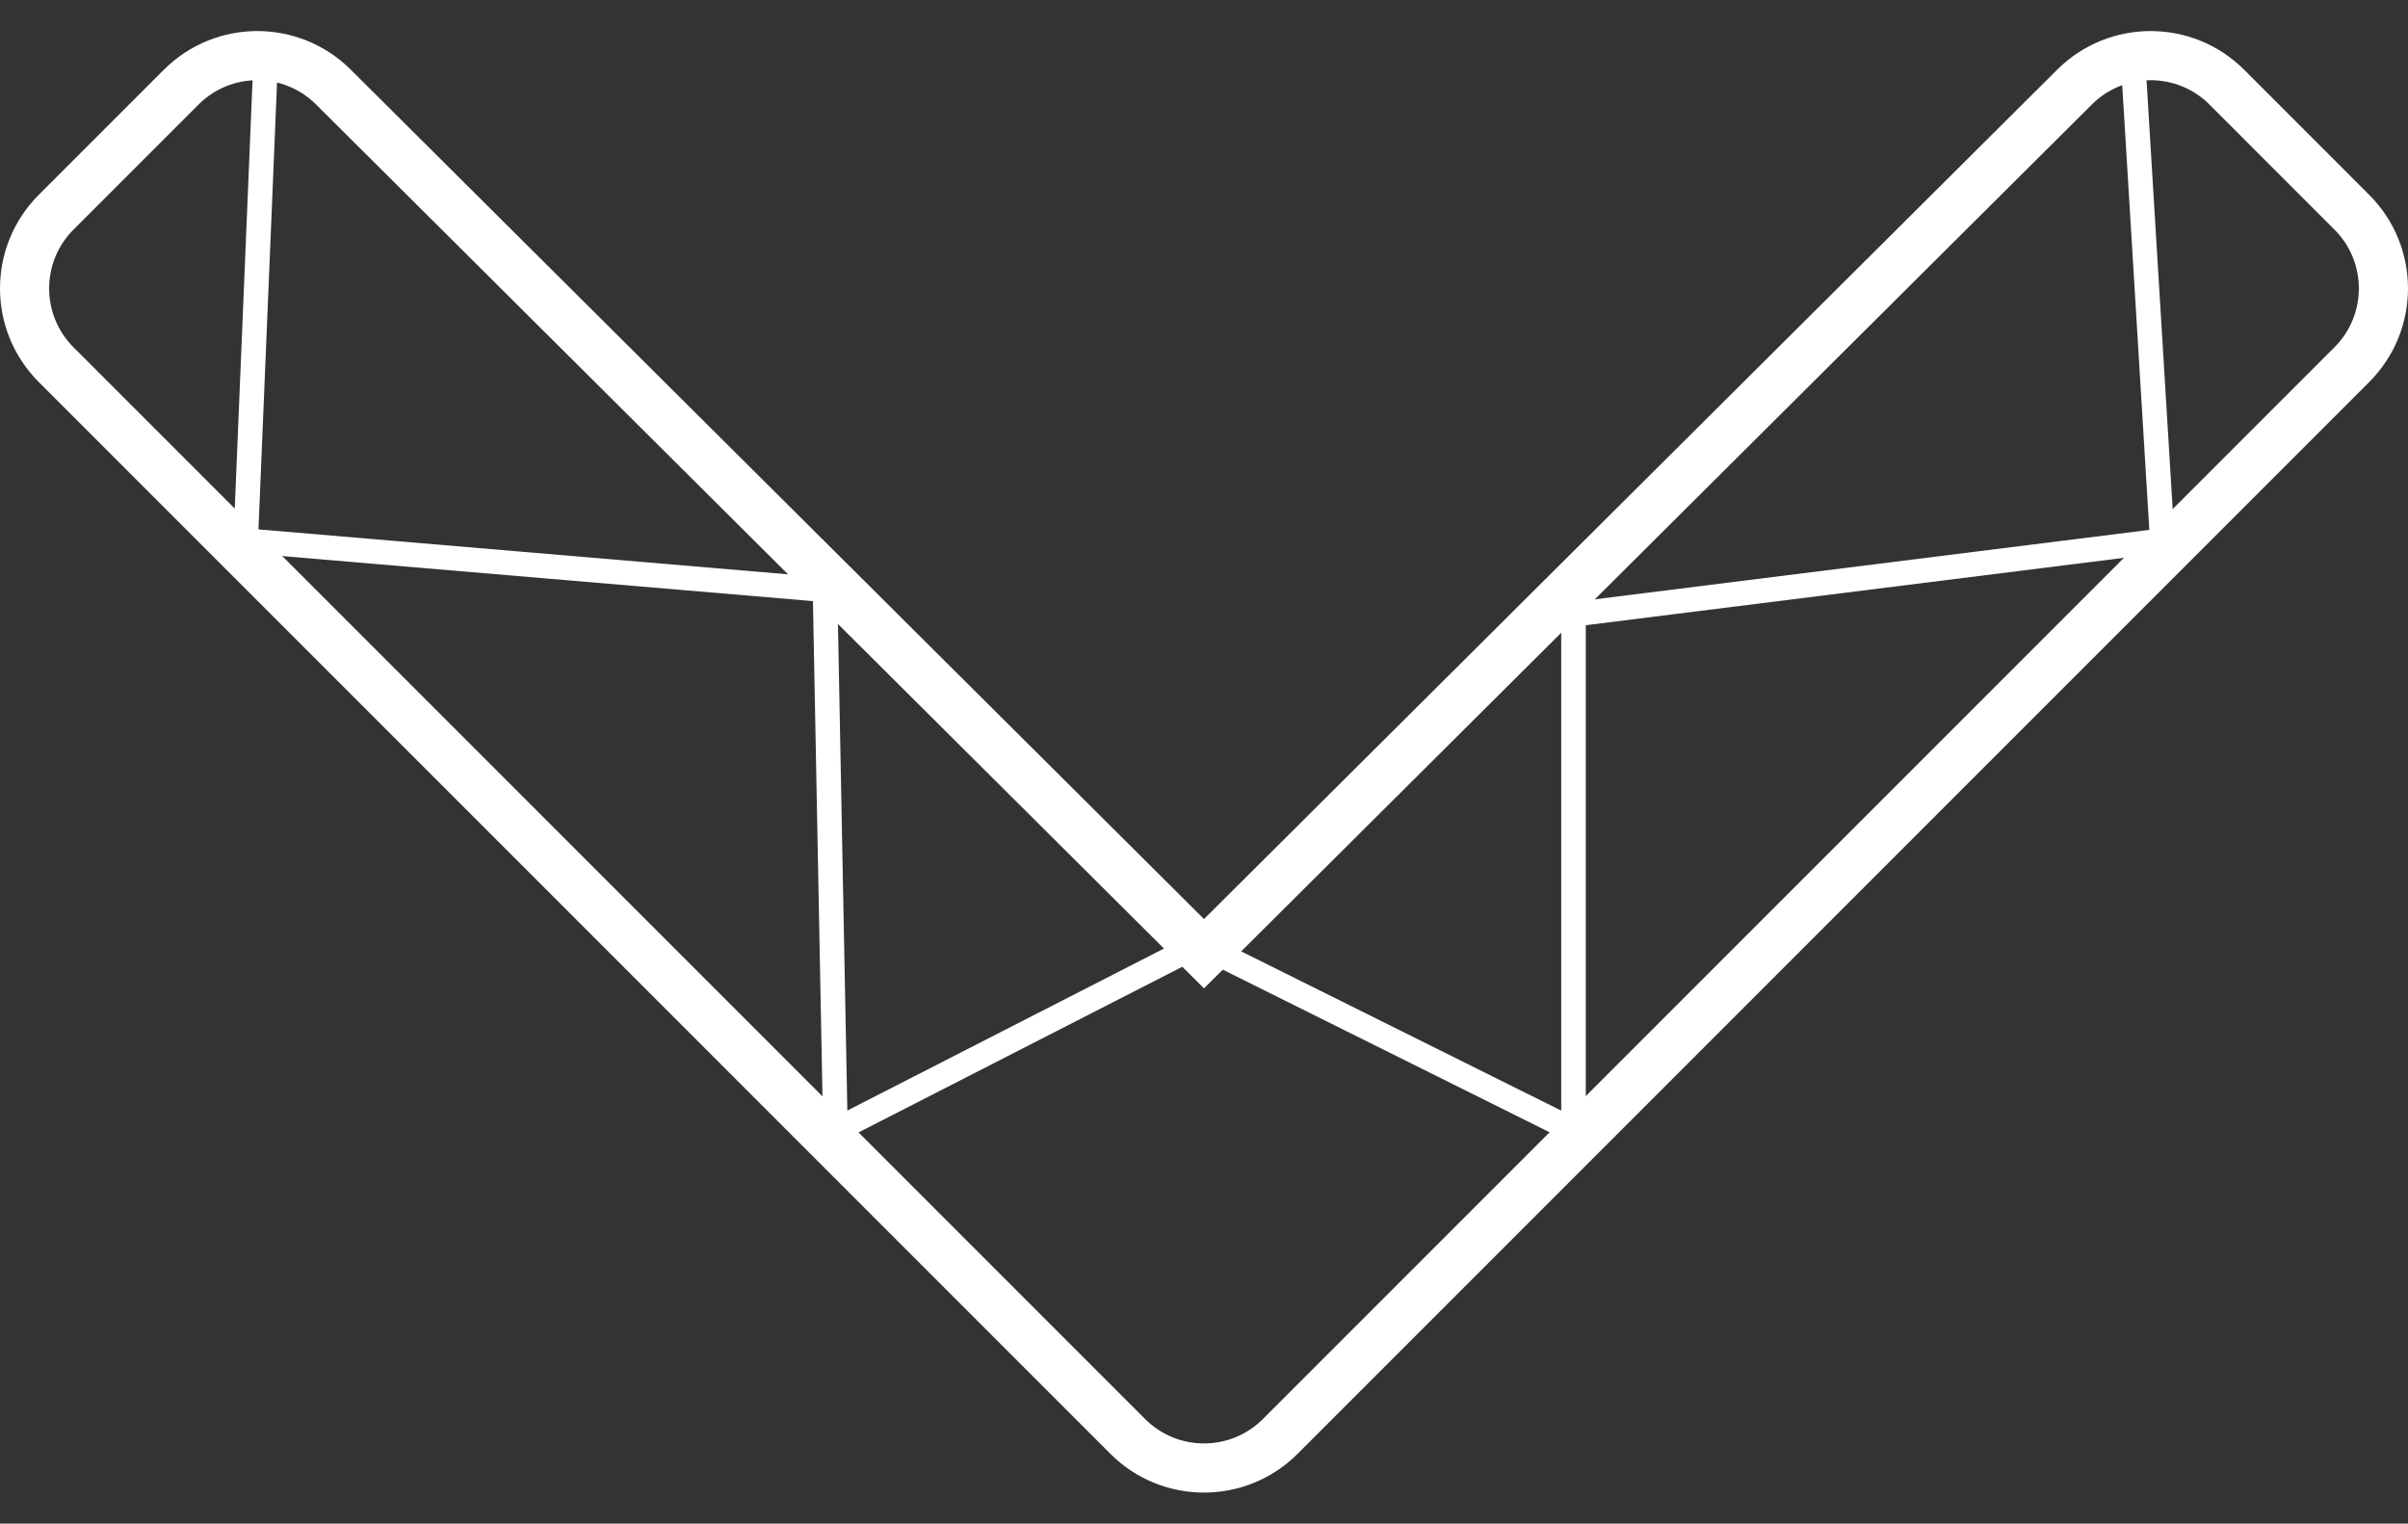 <svg width="49" height="31" viewBox="0 0 49 31" fill="none" xmlns="http://www.w3.org/2000/svg">
<rect x="0" y="0" width="49" height="31" fill="#333333" stroke="none"/>
<path d="M1.142 4.318L1.142 4.318L3.686 1.774C4.541 0.919 5.926 0.918 6.783 1.77L24.147 19.053L24.5 19.404L24.853 19.053L42.216 1.77C43.073 0.918 44.459 0.919 45.314 1.774L47.857 4.318C48.714 5.174 48.714 6.563 47.857 7.419L47.857 7.419L26.051 29.226C26.051 29.226 26.051 29.226 26.051 29.226C25.194 30.082 23.806 30.082 22.949 29.226C22.949 29.226 22.949 29.226 22.949 29.226L1.142 7.419C0.286 6.562 0.286 5.174 1.142 4.318Z" stroke="white"/>
<path d="M5.414 1.041L5 11L16.788 12L17 23L24.5 19.163" stroke="white" stroke-width="0.5"/>
<path d="M43.393 1.041L44 11L32.019 12.5V23L24.307 19.163" stroke="white" stroke-width="0.5"/>
</svg>
